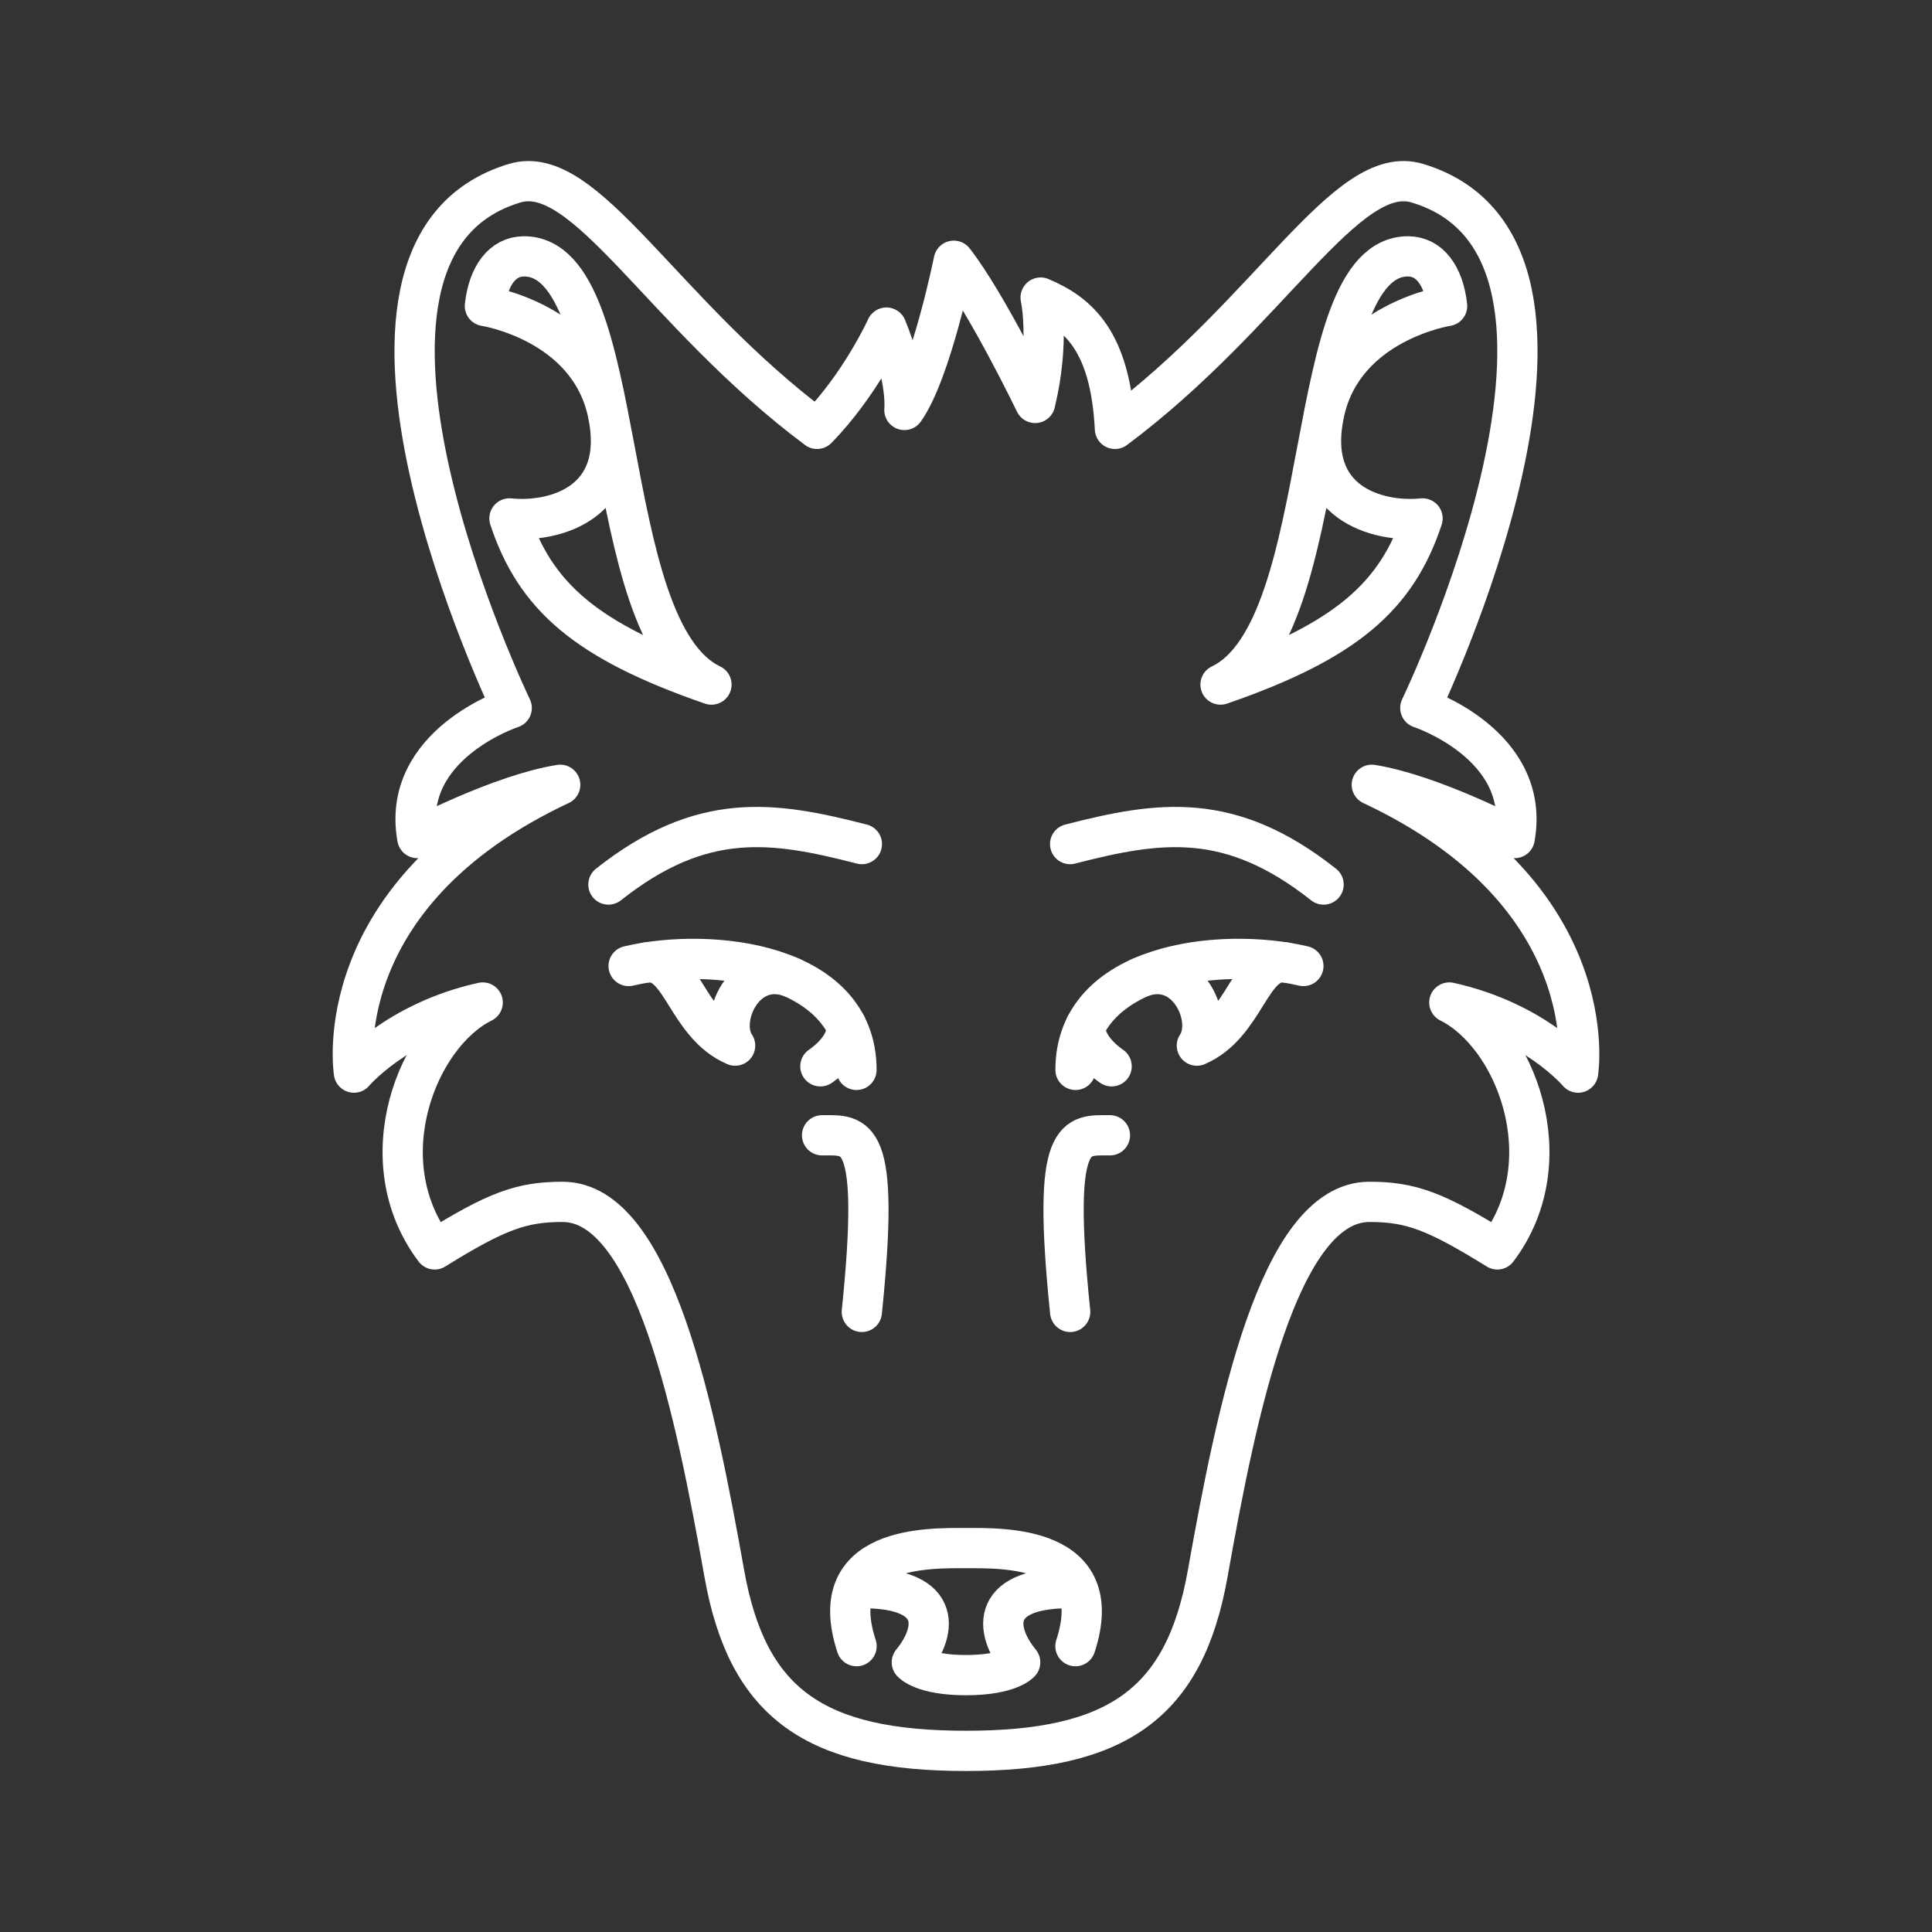 <?xml version="1.0" encoding="UTF-8"?><svg id="b" xmlns="http://www.w3.org/2000/svg" viewBox="0 0 48 48"><rect x="0" y="0" width="48" height="48" fill="#333333" stroke="none"/><defs><style>.f{fill:none;stroke:#fff;stroke-linecap:round;stroke-linejoin:round;}</style></defs><path class="f" d="M21.413,20.971c-2.211-.569-3.969-.837-6.297,1.005"/><path class="f" d="M15.618,24c2.043-.484,5.661-.082,5.661,2.581"/><path class="f" d="M20.424,28.206c.854,0,1.457-.168.988,4.388"/><path class="f" d="M16.074,23.911c.868-.082.984,1.548,2.19,2.067-.441-.65.231-2.146,1.405-1.694"/><path class="f" d="M13.016,6.369c2.688,0,1.784,9.27,4.66,10.639-3.127-1.08-4.378-2.194-5.019-4.128,1.127.116,2.93-.387,2.44-2.635s-3.05-2.643-3.05-2.643c.084-.757.441-1.232.969-1.232Z"/><path class="f" d="M26.587,20.971c2.211-.569,3.969-.837,6.297,1.005"/><path class="f" d="M27.576,28.206c-.854,0-1.457-.168-.988,4.388"/><path class="f" d="M26.719,40.898c.821-2.512-1.811-2.436-2.719-2.436s-3.54-.076-2.719,2.436"/><path class="f" d="M26.751,39.459c-2.163-.066-2.074,1.02-1.405,1.841,0,0-.268.318-1.346.318s-1.346-.318-1.346-.318c.67-.821.758-1.907-1.405-1.841"/><path class="f" d="M34.984,6.369c-2.688,0-1.784,9.27-4.66,10.639,3.127-1.08,4.378-2.194,5.019-4.128-1.127.116-2.93-.387-2.44-2.635s3.05-2.643,3.05-2.643c-.084-.757-.441-1.232-.969-1.232Z"/><path class="f" d="M27.701,10.655c3.869-2.889,5.753-6.632,7.511-6.104,5.554,1.666.075,13.038.075,13.038,0,0,2.763.904,2.345,3.232,0,0-2.077-1.089-3.55-1.323,5.836,2.738,5.125,7.151,5.125,7.151,0,0-1.072-1.273-3.199-1.742,1.625.804,2.864,3.919,1.193,6.134-1.545-.959-2.16-1.181-3.178-1.181-2.261,0-3.306,5.24-4.019,9.24-.578,3.241-2.261,4.4-6.004,4.4s-5.426-1.16-6.004-4.4c-.713-4.001-1.758-9.24-4.019-9.24-1.017,0-1.633.222-3.178,1.181-1.671-2.215-.431-5.33,1.193-6.134-2.127.469-3.199,1.742-3.199,1.742,0,0-.712-4.413,5.125-7.151-1.474.234-3.55,1.323-3.55,1.323-.419-2.328,2.345-3.232,2.345-3.232,0,0-5.479-11.371.075-13.038,1.758-.527,3.643,3.216,7.511,6.104,1.091-1.116,1.724-2.516,1.724-2.516.533,1.302.446,2.046.446,2.046.669-.942,1.227-3.707,1.227-3.707.831,1.066,2.021,3.533,2.021,3.533.376-1.553.137-2.618.137-2.618.905.384,1.734,1.043,1.846,3.262Z"/><path class="f" d="M21.023,25.473c.074.557-.641,1.019-.641,1.019"/><path class="f" d="M32.382,24c-2.043-.484-5.661-.082-5.661,2.581"/><path class="f" d="M31.926,23.911c-.868-.082-.984,1.548-2.19,2.067.441-.65-.231-2.146-1.405-1.694"/><path class="f" d="M26.977,25.473c-.074.557.641,1.019.641,1.019"/></svg>